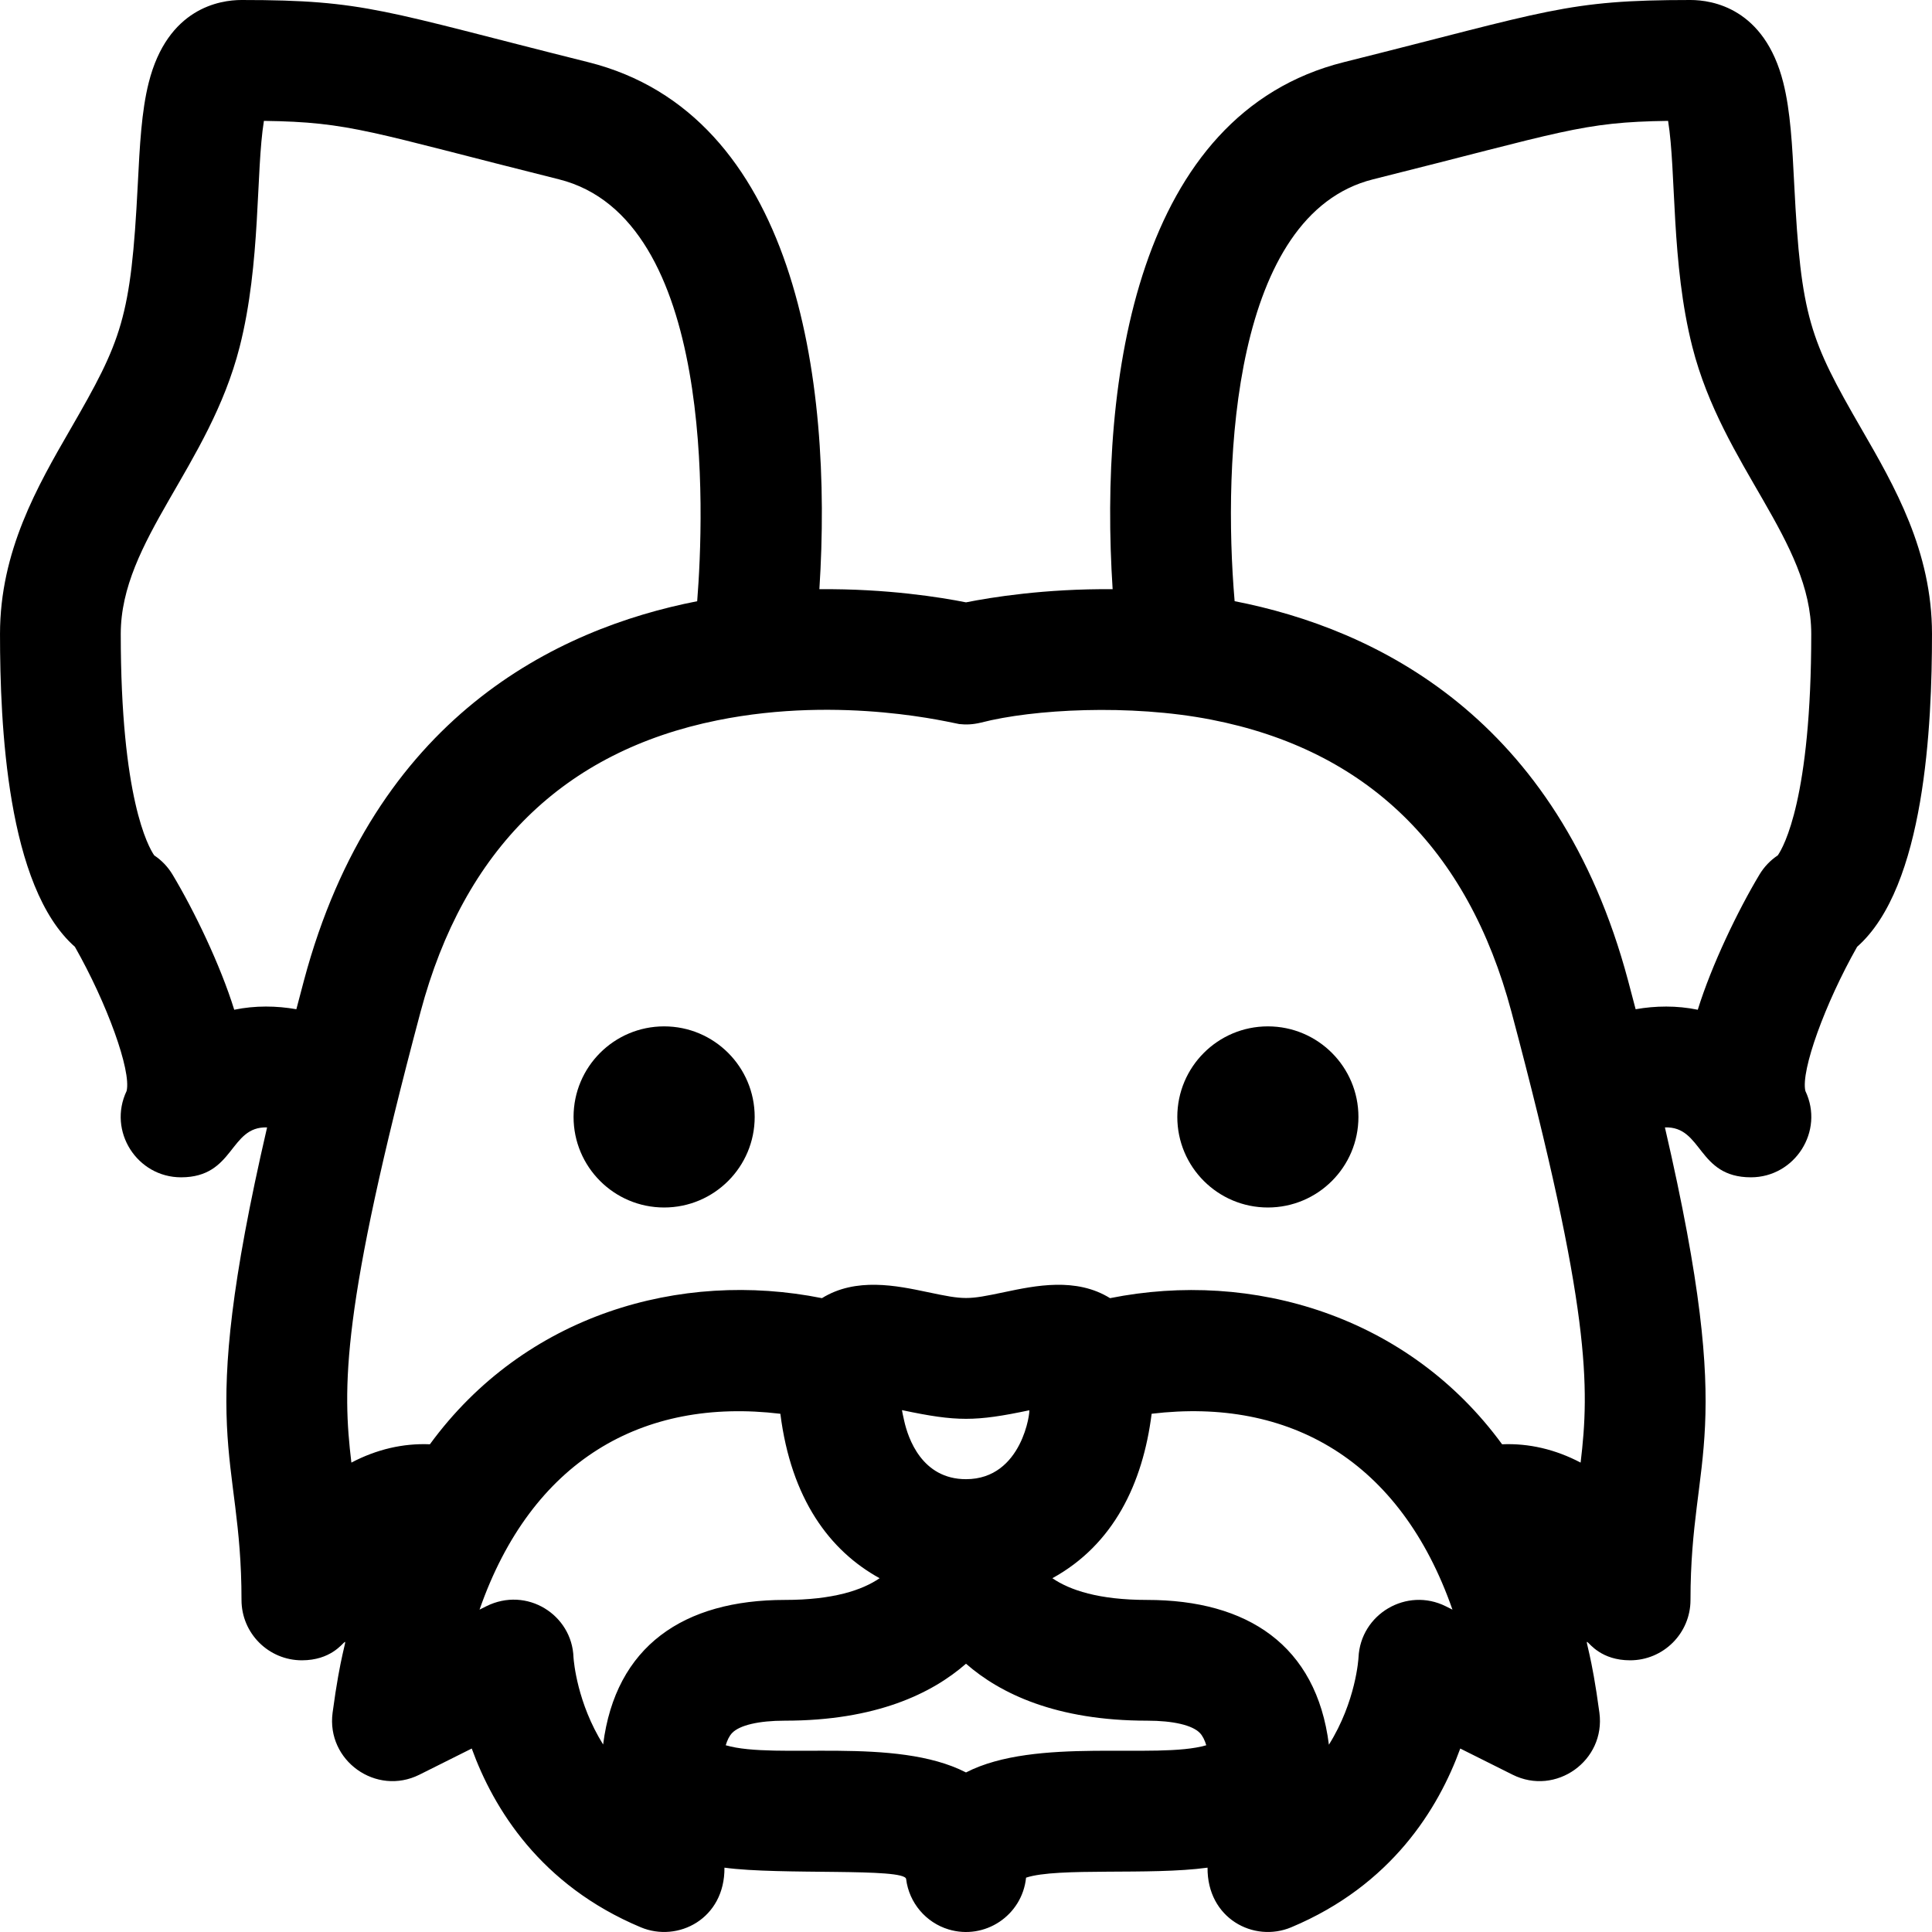 <svg id="Layer_1" enable-background="new 0 0 512.003 512.003" height="512" viewBox="0 0 512.003 512.003" width="512" xmlns="http://www.w3.org/2000/svg"><circle cx="176.001" cy="296" r="24"/><path d="m493.33 113.716c-13.708-23.735-16.049-29.589-17.833-64.733-.53-10.446-.987-19.468-2.906-27.082-4.982-19.767-18.856-21.901-24.59-21.901-33.076 0-37.451 2.87-91.88 16.478-54.783 13.697-64.887 83.653-61.26 139.668-17.931-.167-32.275 2.169-38.859 3.484-6.585-1.314-20.928-3.651-38.859-3.484 3.63-56.078-6.47-125.969-61.26-139.668-54.491-13.623-58.83-16.478-91.882-16.478-5.733 0-19.607 2.134-24.589 21.901-1.919 7.614-2.376 16.635-2.906 27.082-1.796 35.381-4.232 41.185-17.833 64.733-8.752 15.155-18.672 32.331-18.672 54.284 0 24.026 1.828 67.046 19.849 82.919 8.499 14.949 14.974 32.812 13.706 38.2-5.073 10.642 2.761 22.883 14.433 22.883 14.213-.001 12.742-13.57 22.791-13.223-19.346 83.532-6.779 85.23-6.779 125.221 0 8.859 7.191 16.001 16.004 16.001 15.164-.001 12.327-17.542 8.136 13.884-1.693 12.705 11.545 22.159 23.015 16.426l13.86-6.93c5.778 15.904 18.19 36.228 44.802 47.376 9.816 4.112 22.289-2.224 22.17-15.806 14.8 2.029 47.774-.022 48.145 3.012.774 6.314 5.261 11.551 11.242 13.352 9.594 2.896 19.499-3.665 20.546-13.715 8.389-2.776 32.821-.555 48.092-2.649-.117 13.451 12.261 19.958 22.17 15.806 26.611-11.149 39.023-31.473 44.802-47.376l13.86 6.93c11.463 5.731 24.709-3.715 23.015-16.426-4.193-31.443-7.018-13.884 8.136-13.884 8.822 0 16.004-7.153 16.004-16.001 0-39.821 12.55-41.761-6.779-125.222 10.058-.355 8.538 13.224 22.791 13.224 11.621 0 19.526-12.2 14.433-22.883-1.257-5.356 5.225-23.23 13.716-38.209 18.011-15.88 19.839-58.882 19.839-82.91.001-21.953-9.918-39.129-18.67-54.284zm-431.256 153.878c-3.682-11.87-10.627-26.283-16.353-35.826-1.228-2.046-2.889-3.778-4.85-5.084-1.566-2.267-8.87-15.183-8.87-58.684 0-24.71 23.437-44.385 31.504-76.049 5.676-22.276 4.253-46.417 6.435-59.916 23.076.307 27.924 2.922 78.18 15.488 41.476 10.369 38.494 88.473 36.642 111.808-37.304 7.299-85.59 30.678-104.222 100.547-.69 2.586-1.355 5.108-2.001 7.582-5.257-.924-10.864-1.017-16.465.134zm89.909 171.629c-.369-11.279-12.377-18.913-23.137-13.534l-1.761.881c13.756-39.422 43.08-56.298 79.72-51.902 2.853 22.575 13.08 36.309 26.306 43.578-4.613 3.158-12.299 5.754-25.11 5.754-26.828 0-44.875 12.223-48.164 38.314-6.844-10.982-7.771-21.882-7.854-23.091zm104.018-47.223c-11.682 0-15.347-10.819-16.381-15.471-.735-3.304-.624-2.837-.374-2.784 14.307 3.011 19.196 3.013 33.51 0 .324-.068-1.708 18.255-16.755 18.255zm0 77.719c-18.677-9.606-50.361-3.305-63.675-7.204.411-1.354.952-2.473 1.677-3.236 1.979-2.084 7.081-3.279 13.998-3.279 24.067 0 38.92-7.154 48-15.095 9.08 7.941 23.933 15.095 48 15.095 6.917 0 12.019 1.195 13.998 3.279.725.763 1.266 1.882 1.677 3.236-13.159 3.854-45.131-2.333-63.675 7.204zm127.156-44.03c-10.346-5.173-22.616 2.031-23.139 13.588-.008.185-.647 11.583-7.845 23.089-3.309-26.411-21.663-38.366-48.172-38.366-12.811 0-20.497-2.596-25.11-5.754 16.214-8.911 23.971-25.089 26.307-43.584 36.506-4.376 65.922 12.373 79.719 51.908zm-88.982-81.663c-9.007-5.588-19.81-3.321-28.011-1.594-9.818 2.066-10.485 2.071-20.325 0-8.202-1.728-19.005-3.994-28.012 1.594-37.476-7.513-78.764 4.324-103.898 38.727-7.089-.301-14.115 1.334-20.808 4.854-2.381-19.912-2.759-40.364 18.34-119.485 11.469-43.011 37.932-68.995 78.653-77.23 33.3-6.734 62.668.829 64.09.992 1.8.204 3.599.135 5.774-.385 13.776-3.565 39.47-4.974 60.97-.793 41.255 8.021 68.035 34.068 79.594 77.417 21.099 79.121 20.721 99.573 18.341 119.484-6.693-3.52-13.72-5.155-20.809-4.854-24.886-34.063-66.183-46.288-103.899-38.727zm176.957-117.342c-1.961 1.306-3.623 3.039-4.85 5.084-5.737 9.561-12.681 23.984-16.352 35.826-5.602-1.15-11.209-1.057-16.467-.134-.647-2.475-1.312-4.997-2.001-7.583-18.64-69.9-66.961-93.268-104.272-100.557-3.219-37.622-.346-102.539 36.693-111.798 50.458-12.616 55.174-15.181 78.18-15.488 2.183 13.506.762 37.653 6.435 59.916 8.085 31.735 31.504 51.29 31.504 76.049-.001 43.502-7.304 56.418-8.87 58.685z"/><circle cx="336.001" cy="296" r="24"/></svg>